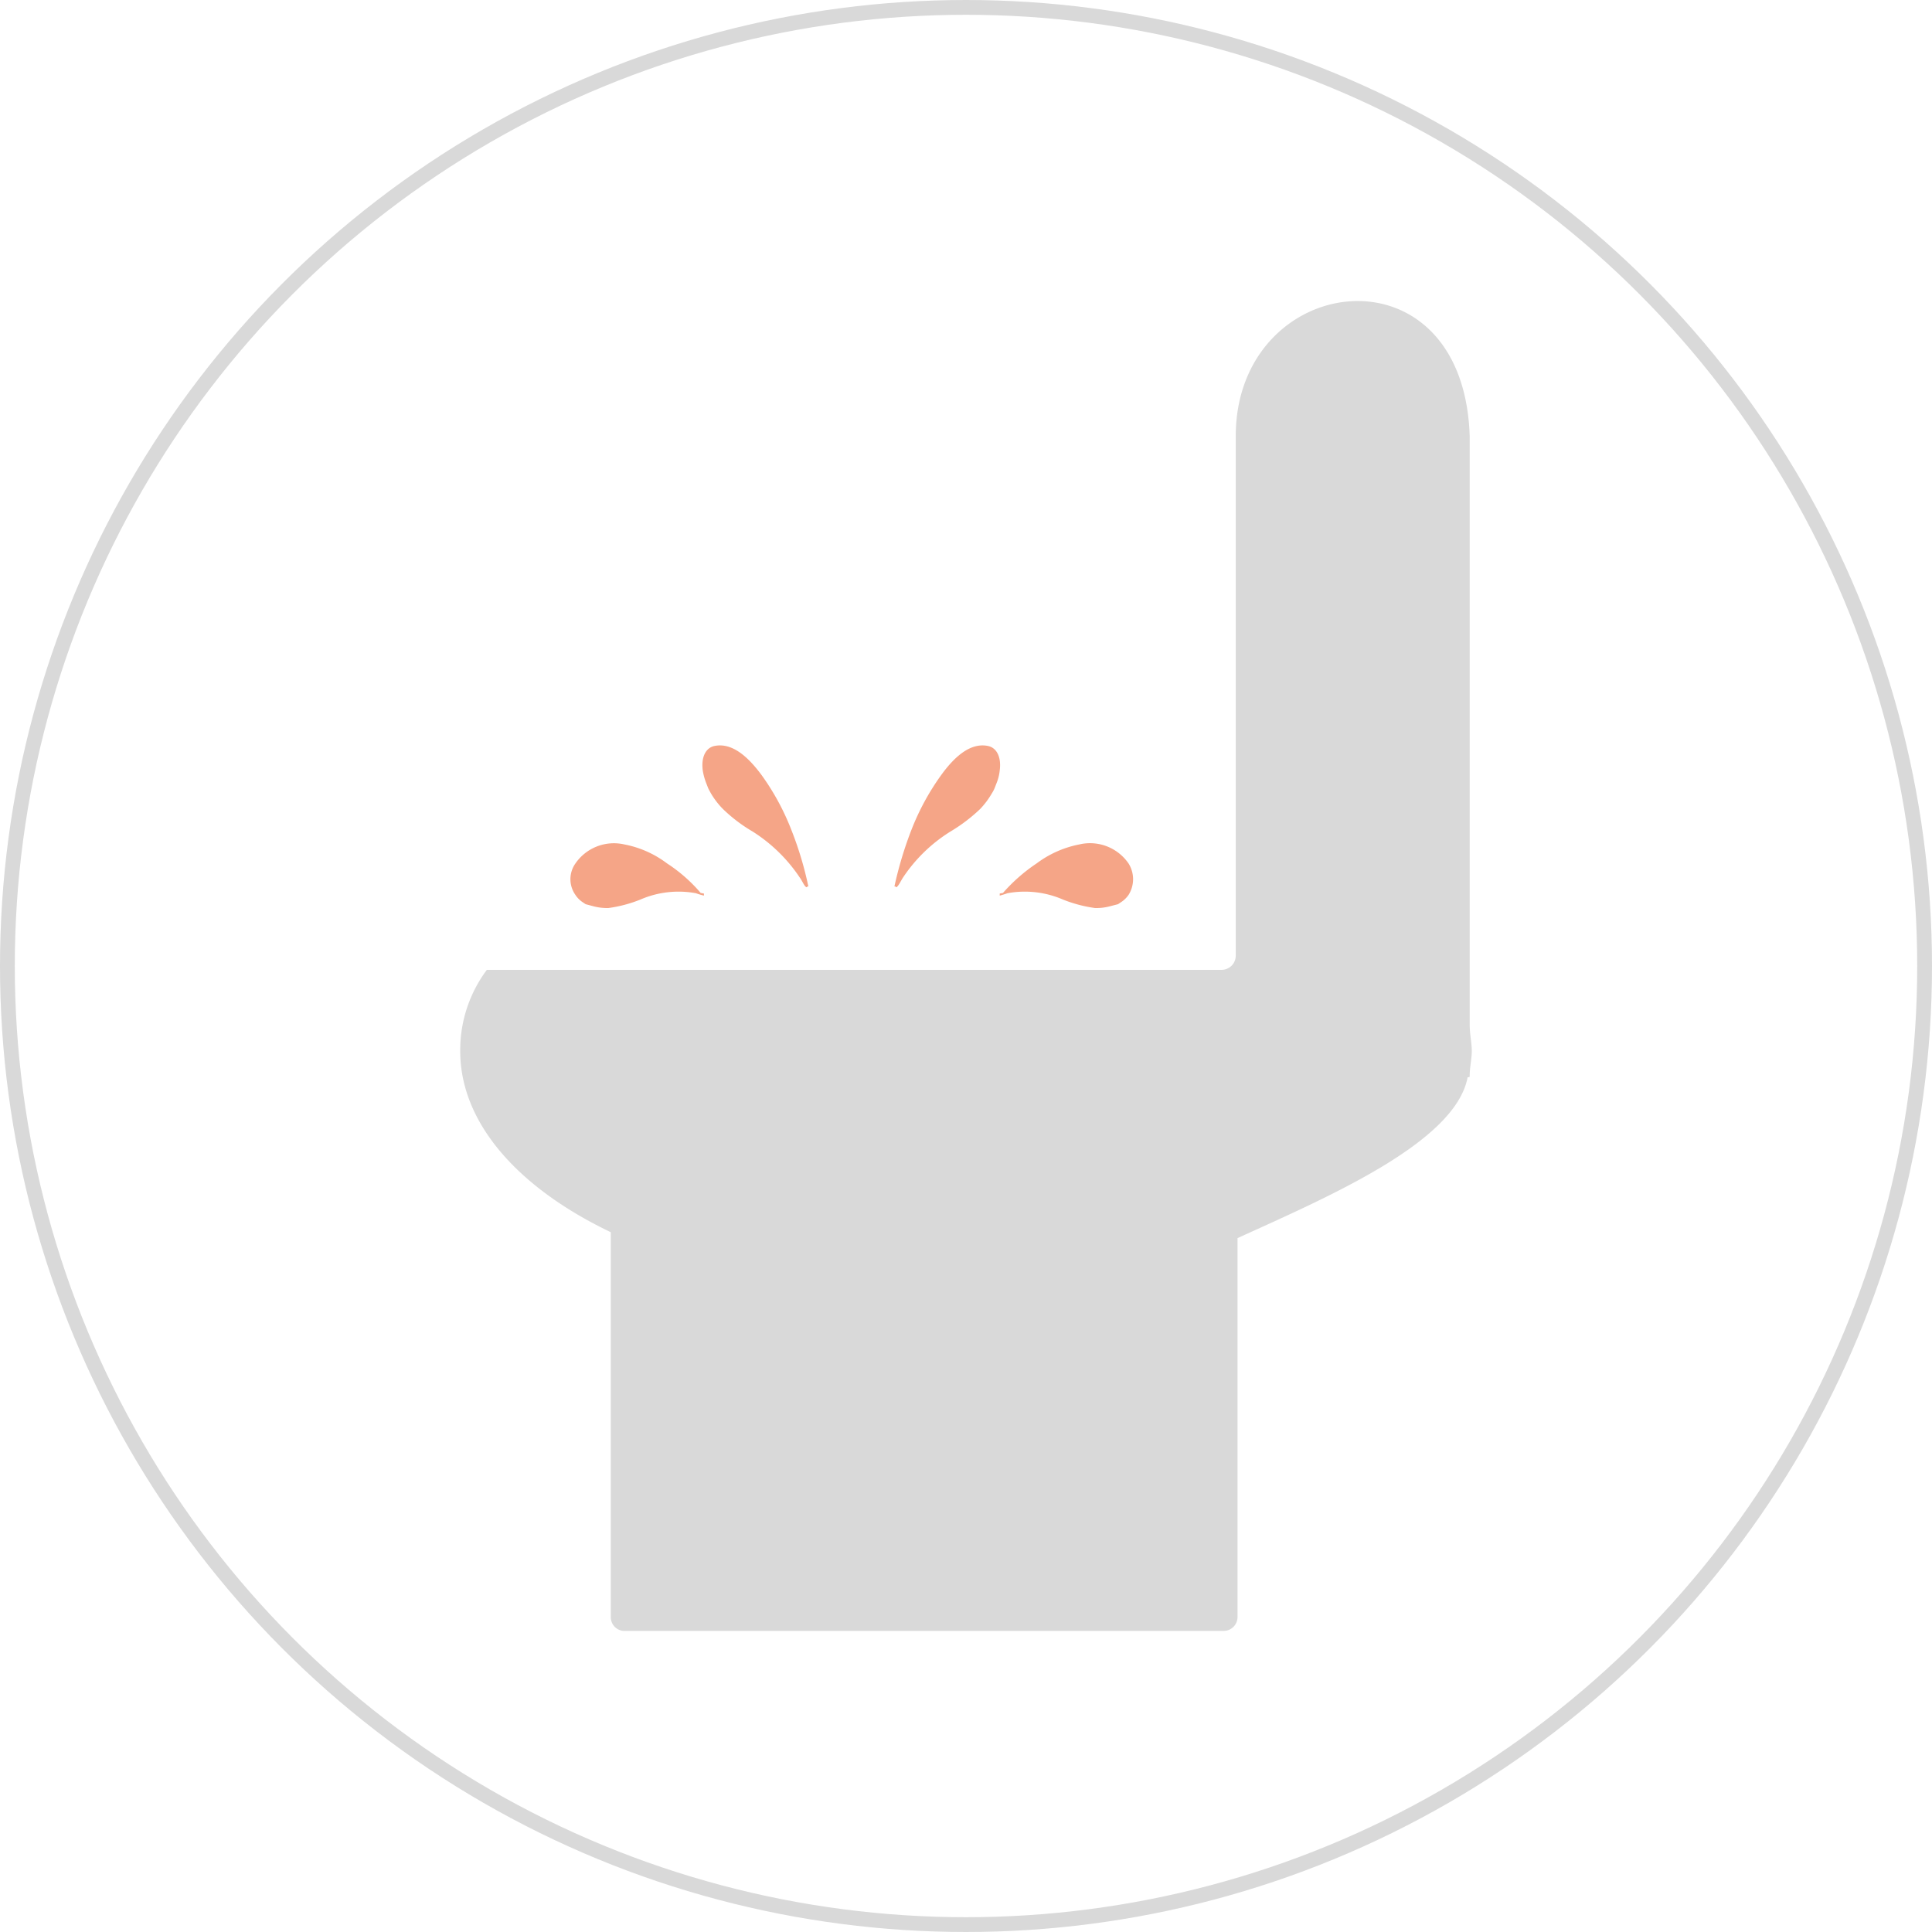 <svg id="Camada_1" data-name="Camada 1" xmlns="http://www.w3.org/2000/svg" viewBox="0 0 65.32 65.32"><defs><style>.cls-1{fill:none;stroke:#d9d9d9;stroke-miterlimit:10;stroke-width:0.5px;}.cls-2{fill:#d9d9d9;fill-rule:evenodd;}.cls-3{fill:#f5a587;}</style></defs><title>Entupimento</title><circle class="cls-1" cx="32.66" cy="32.66" r="32.41"/><path class="cls-2" d="M51.89,37.67c0,.34.07.61.07.89s-.07.55-.07.83h0c0,.06,0,.06-.07.06-.41,2.21-4.75,4.06-7.78,5.44v12.8a.47.47,0,0,1-.48.48H23.27a.47.47,0,0,1-.42-.48v-13c-3.16-1.51-5.09-3.71-5.09-6.12a4.53,4.53,0,0,1,.9-2.75H43.49a.48.48,0,0,0,.49-.49V17.78c0-5.57,7.7-6.6,7.91,0V37.67Z" transform="translate(-2.2 -3.03)"/><path class="cls-3" d="M26,33.24a0,0,0,0,1,0,.07,2.13,2.13,0,0,1-.27-.08,3.24,3.24,0,0,0-1.87.21,4.5,4.5,0,0,1-1.09.29,1.84,1.84,0,0,1-.51-.06L22,33.6l-.12-.08h0a.87.87,0,0,1-.23-.24.92.92,0,0,1,0-1.05,1.58,1.58,0,0,1,1.66-.65,3.47,3.47,0,0,1,1.44.64,5.27,5.27,0,0,1,1.14,1Z" transform="translate(-2.2 -3.03)"/><path class="cls-3" d="M29.49,33s0,.06-.06,0-.12-.21-.19-.3a5.35,5.35,0,0,0-1.6-1.56,5.24,5.24,0,0,1-1-.76,2.7,2.7,0,0,1-.4-.52s-.09-.16-.1-.19l-.07-.18h0a2.08,2.08,0,0,1-.11-.41c-.06-.45.1-.77.4-.83.55-.11,1.08.29,1.6,1a8.29,8.29,0,0,1,1,1.85,11.72,11.72,0,0,1,.57,1.9Z" transform="translate(-2.2 -3.03)"/><path class="cls-3" d="M36,33.24s0,.07,0,.07a2.58,2.58,0,0,0,.26-.08,3.24,3.24,0,0,1,1.87.21,4.62,4.62,0,0,0,1.09.29,1.77,1.77,0,0,0,.51-.06L40,33.6l.12-.08h0a.91.91,0,0,0,.24-.24,1,1,0,0,0,0-1.05,1.58,1.58,0,0,0-1.67-.65,3.53,3.53,0,0,0-1.44.64,5.79,5.79,0,0,0-1.14,1Z" transform="translate(-2.2 -3.03)"/><path class="cls-3" d="M32.48,33s0,.06.06,0,.13-.21.19-.3a5.26,5.26,0,0,1,1.61-1.56,5.57,5.57,0,0,0,1-.76,2.74,2.74,0,0,0,.39-.52,1.09,1.09,0,0,0,.1-.19l.07-.18h0a1.53,1.53,0,0,0,.1-.41c.06-.45-.1-.77-.4-.83-.55-.11-1.08.29-1.59,1a8.33,8.33,0,0,0-1,1.85,12.81,12.81,0,0,0-.57,1.9Z" transform="translate(-2.2 -3.03)"/></svg>